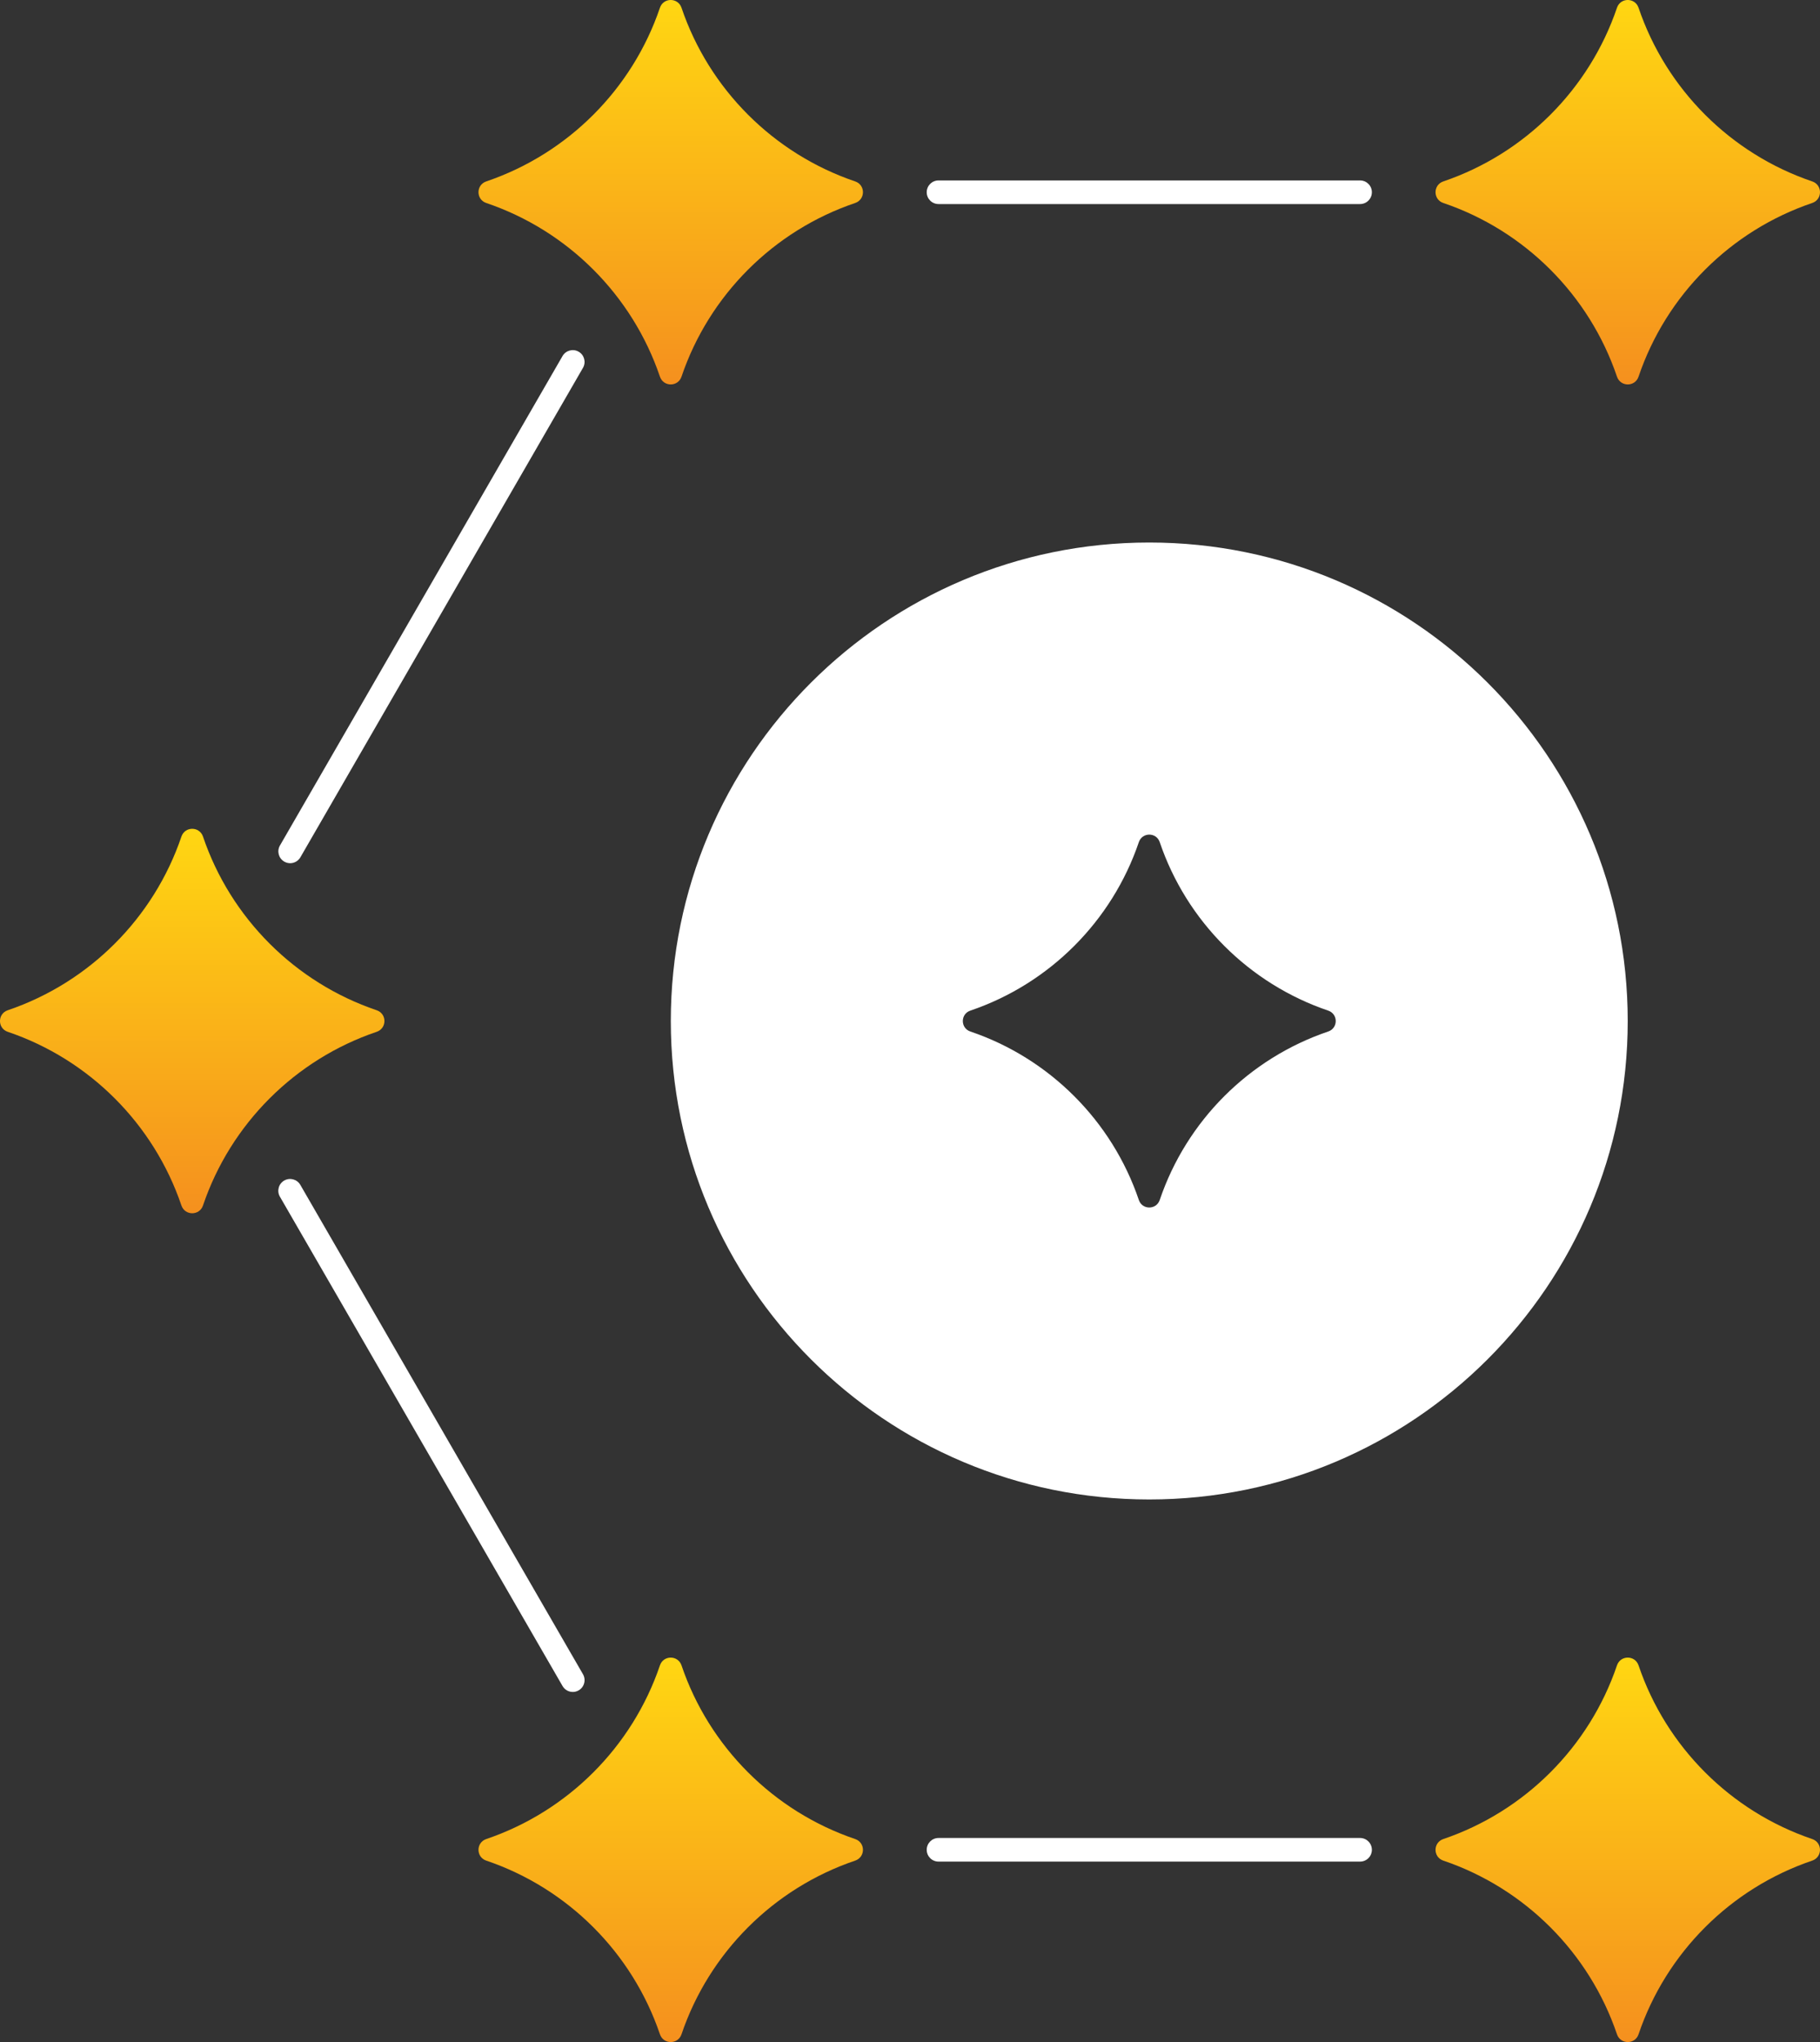 <?xml version="1.0" encoding="UTF-8"?><svg id="Layer_1" xmlns="http://www.w3.org/2000/svg" xmlns:xlink="http://www.w3.org/1999/xlink" viewBox="0 0 688.81 772.86"><rect x="0" y="0" width="688.81" height="772.86" fill="#333333" stroke="none"/><defs><style>.cls-1{fill:url(#linear-gradient);}.cls-2{fill:#fff;}.cls-3{fill:url(#linear-gradient-3);}.cls-4{fill:url(#linear-gradient-4);}.cls-5{fill:url(#linear-gradient-2);}.cls-6{fill:url(#linear-gradient-5);}</style><linearGradient id="linear-gradient" x1="616.06" y1=".92" x2="616.06" y2="145.41" gradientUnits="userSpaceOnUse"><stop offset="0" stop-color="#ffd612"/><stop offset="1" stop-color="#f5901e"/></linearGradient><linearGradient id="linear-gradient-2" x1="253.85" y1=".92" x2="253.85" y2="145.41" xlink:href="#linear-gradient"/><linearGradient id="linear-gradient-3" x1="72.75" y1="314.61" x2="72.75" y2="459.09" xlink:href="#linear-gradient"/><linearGradient id="linear-gradient-4" x1="253.85" y1="628.29" x2="253.85" y2="772.77" xlink:href="#linear-gradient"/><linearGradient id="linear-gradient-5" x1="616.06" y1="628.29" x2="616.06" y2="772.77" xlink:href="#linear-gradient"/></defs><path class="cls-2" d="M109.82,326.7c-.76,0-1.53-.19-2.23-.6-2.14-1.23-2.87-3.97-1.64-6.1l106.95-185.25c1.23-2.14,3.97-2.87,6.1-1.64,2.14,1.23,2.87,3.97,1.64,6.1l-106.95,185.25c-.83,1.43-2.33,2.24-3.87,2.24Z"/><path class="cls-2" d="M514.74,704.57h-159.54c-2.47,0-4.47-2-4.47-4.47s2-4.47,4.47-4.47h159.54c2.47,0,4.47,2,4.47,4.47s-2,4.47-4.47,4.47Z"/><path class="cls-2" d="M216.78,640.36c-1.54,0-3.04-.8-3.87-2.23l-106.98-185.22c-1.23-2.14-.5-4.87,1.63-6.1,2.14-1.23,4.87-.5,6.1,1.63l106.98,185.22c1.23,2.14,.5,4.87-1.63,6.1-.7,.41-1.47,.6-2.23,.6Z"/><path class="cls-2" d="M514.74,77.23h-159.54c-2.47,0-4.47-2-4.47-4.47s2-4.47,4.47-4.47h159.54c2.47,0,4.47,2,4.47,4.47s-2,4.47-4.47,4.47Z"/><path class="cls-2" d="M434.95,205.33c-100,0-181.07,81.1-181.07,181.09s81.07,181.09,181.07,181.09,181.09-81.07,181.09-181.09-81.07-181.09-181.09-181.09Zm67.73,185.07c-29.95,10.15-53.61,33.81-63.76,63.76-1.29,3.8-6.63,3.8-7.91,0-10.15-29.95-33.84-53.61-63.76-63.76-3.8-1.29-3.8-6.63,0-7.91,29.92-10.15,53.61-33.84,63.76-63.76,1.29-3.8,6.63-3.8,7.91,0,10.15,29.92,33.81,53.61,63.76,63.76,3.8,1.29,3.8,6.63,0,7.91Z"/><path class="cls-1" d="M685.86,76.83c-30.86,10.45-55.27,34.85-65.72,65.72-1.33,3.93-6.83,3.93-8.17,0-10.47-30.86-34.87-55.27-65.72-65.72-3.93-1.33-3.93-6.83,0-8.17,30.85-10.47,55.25-34.87,65.72-65.72,1.33-3.93,6.83-3.93,8.17,0,10.45,30.85,34.86,55.25,65.72,65.72,3.93,1.33,3.93,6.83,0,8.17Z"/><path class="cls-5" d="M323.65,76.83c-30.86,10.45-55.27,34.85-65.72,65.72-1.33,3.93-6.83,3.93-8.17,0-10.47-30.86-34.87-55.27-65.72-65.72-3.93-1.33-3.93-6.83,0-8.17,30.85-10.47,55.25-34.87,65.72-65.72,1.33-3.93,6.83-3.93,8.17,0,10.45,30.85,34.86,55.25,65.72,65.72,3.93,1.33,3.93,6.83,0,8.17Z"/><path class="cls-3" d="M142.55,390.52c-30.86,10.45-55.27,34.85-65.72,65.72-1.33,3.93-6.83,3.93-8.17,0-10.47-30.86-34.87-55.27-65.72-65.72-3.93-1.33-3.93-6.83,0-8.17,30.85-10.47,55.25-34.87,65.72-65.72,1.33-3.93,6.83-3.93,8.17,0,10.45,30.85,34.86,55.25,65.72,65.72,3.93,1.33,3.93,6.83,0,8.17Z"/><path class="cls-4" d="M323.65,704.2c-30.86,10.45-55.27,34.85-65.72,65.72-1.33,3.93-6.83,3.93-8.17,0-10.47-30.86-34.87-55.27-65.72-65.72-3.93-1.33-3.93-6.83,0-8.17,30.85-10.47,55.25-34.87,65.72-65.72,1.33-3.93,6.83-3.93,8.17,0,10.45,30.85,34.86,55.25,65.72,65.72,3.93,1.33,3.93,6.83,0,8.17Z"/><path class="cls-6" d="M685.86,704.2c-30.86,10.45-55.27,34.85-65.72,65.72-1.33,3.93-6.83,3.93-8.17,0-10.47-30.86-34.87-55.27-65.72-65.72-3.93-1.33-3.93-6.83,0-8.17,30.85-10.47,55.25-34.87,65.72-65.72,1.33-3.93,6.83-3.93,8.17,0,10.45,30.85,34.86,55.25,65.72,65.72,3.93,1.33,3.93,6.83,0,8.17Z"/></svg>